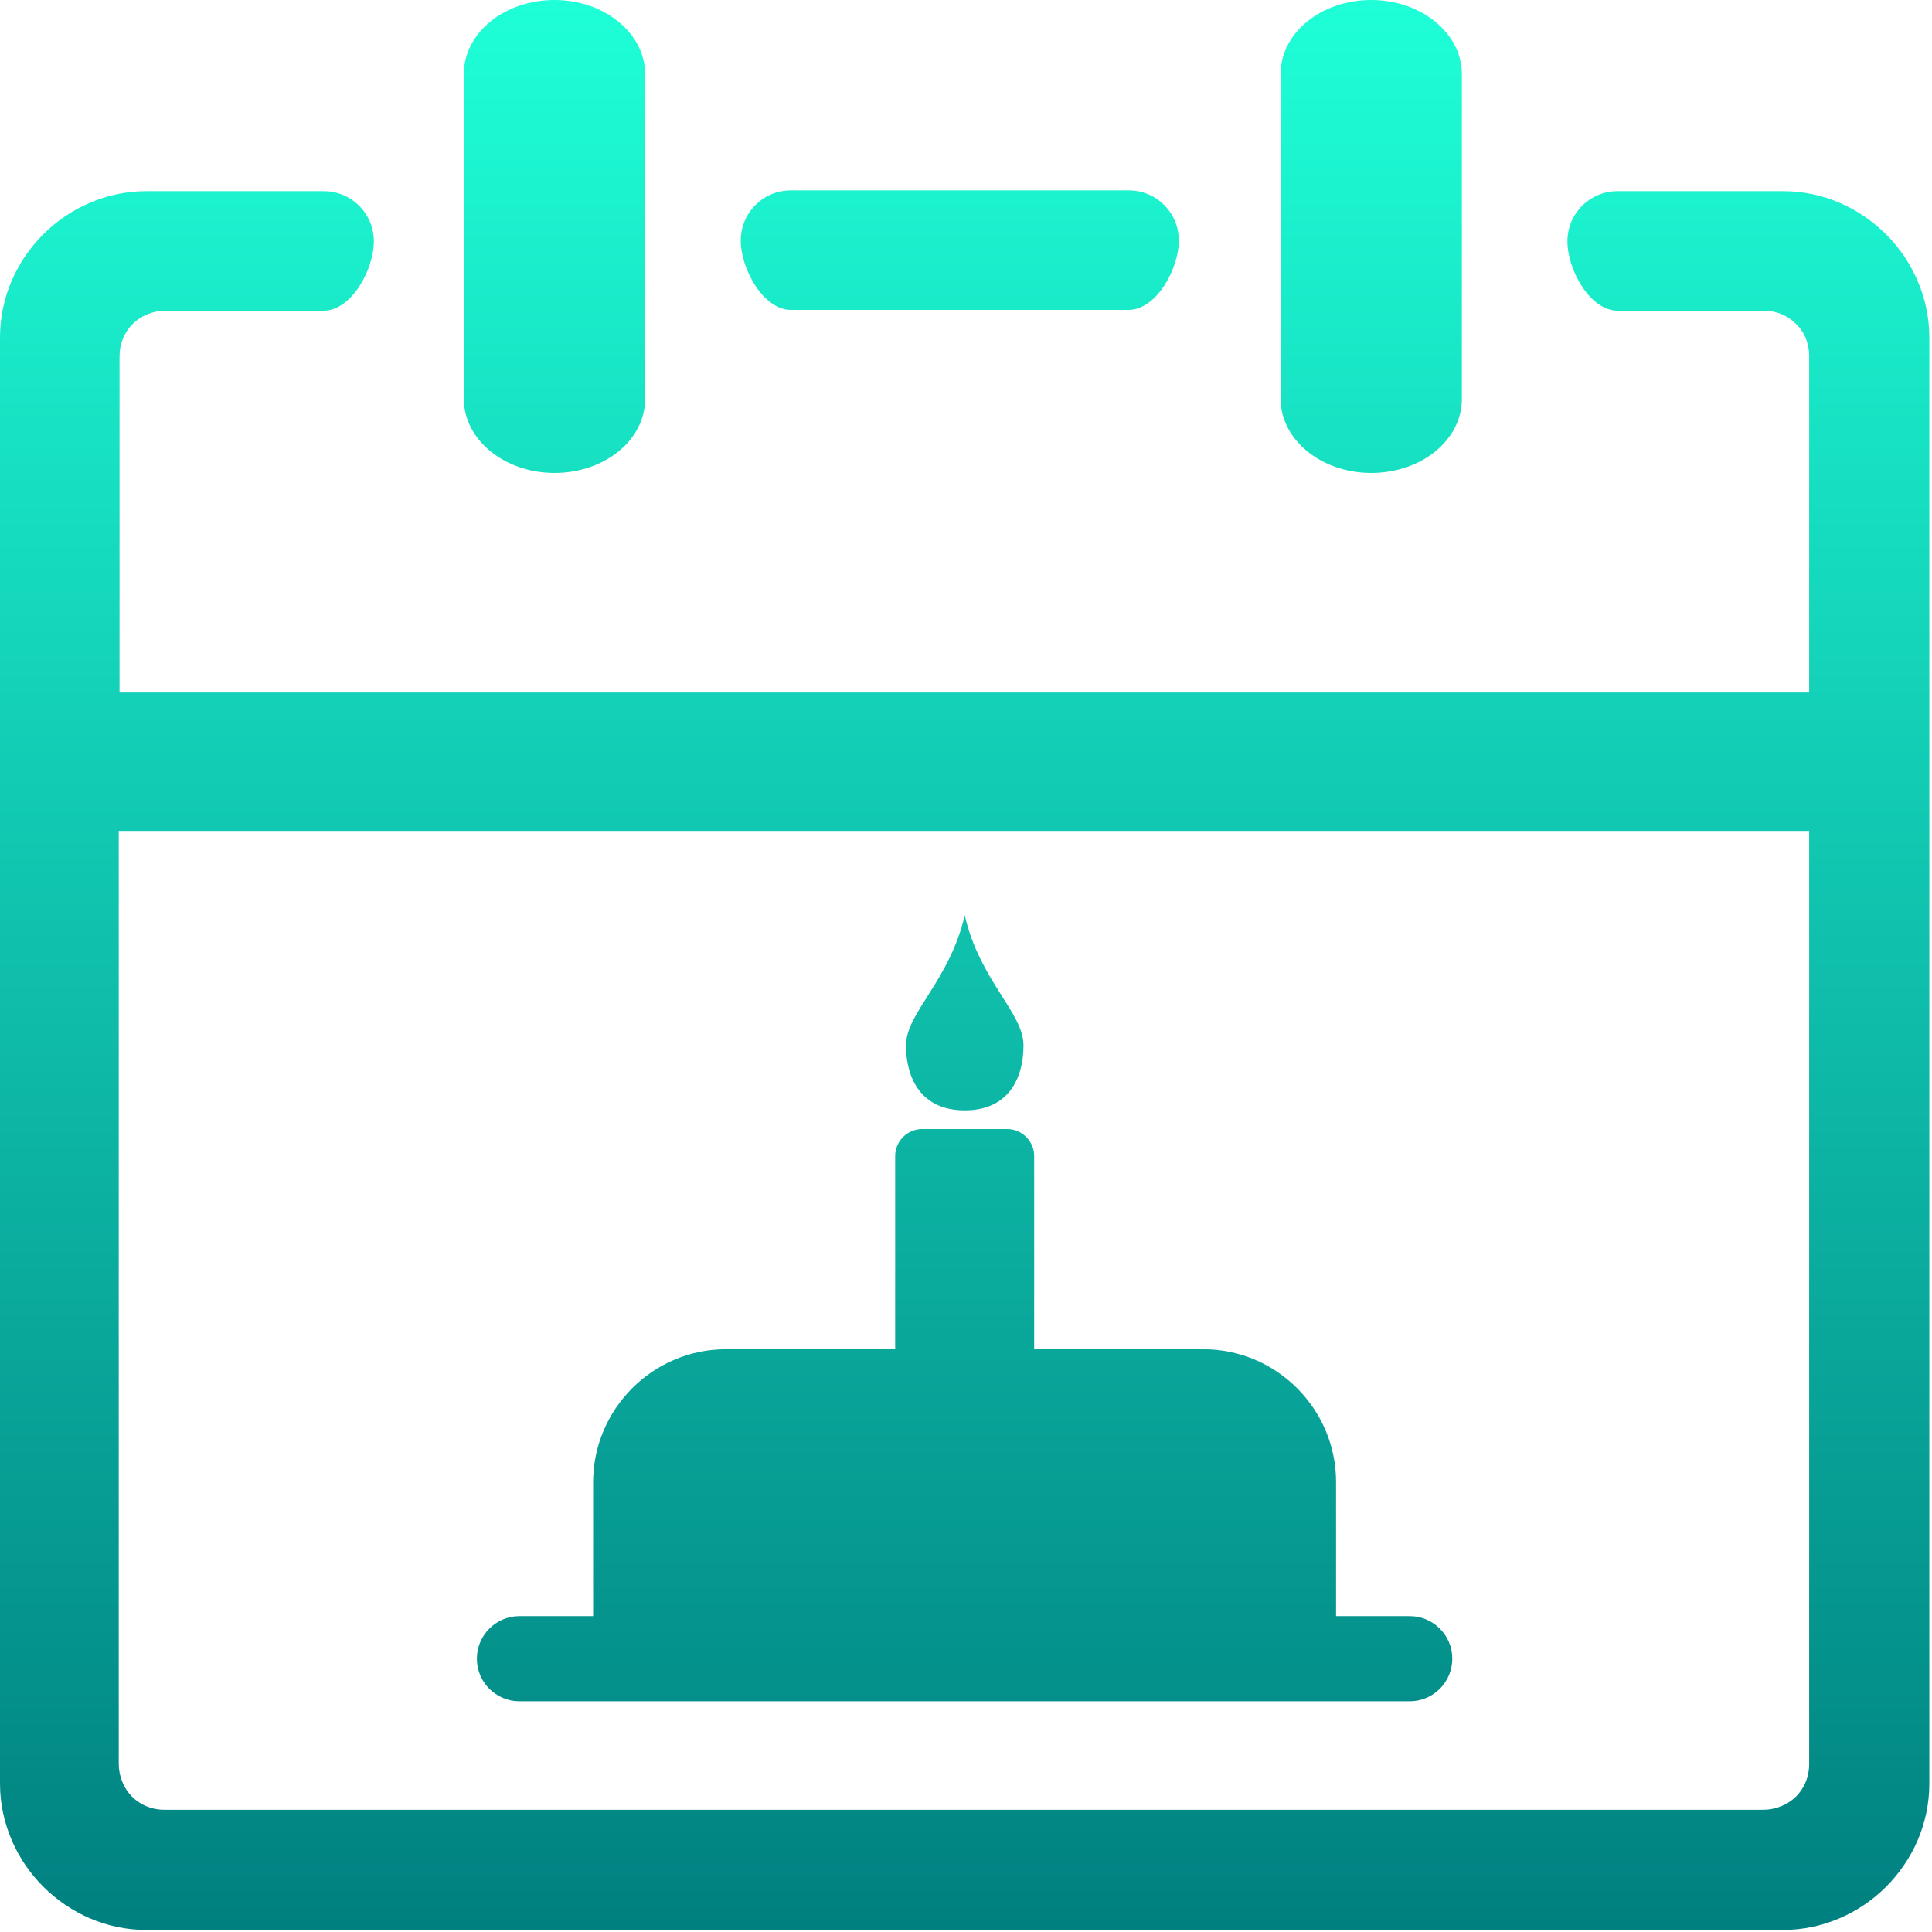 <svg width="123" height="123" viewBox="0 0 123 123" fill="none" xmlns="http://www.w3.org/2000/svg">
<g clip-path="url(#clip0_73_748)">
<path d="M81.53 4.71C81.53 2.09 84.11 0 87.3 0C90.5 0 93.07 2.13 93.07 4.71V25.4C93.07 28.02 90.49 30.11 87.3 30.11C84.1 30.11 81.53 27.98 81.53 25.4V4.71ZM46.21 85.9H56.99V73.6C56.99 72.65 57.77 71.88 58.71 71.88H64.12C65.07 71.88 65.84 72.66 65.84 73.6V85.9H76.62C81.26 85.9 85.06 89.7 85.06 94.35V102.89H89.75C91.24 102.89 92.46 104.1 92.46 105.6C92.46 107.09 91.25 108.31 89.75 108.31H33.07C31.58 108.31 30.36 107.1 30.36 105.6C30.36 104.11 31.57 102.89 33.07 102.89H37.76V94.35C37.77 89.7 41.57 85.9 46.21 85.9ZM61.42 58.26C62.35 62.4 65.16 64.47 65.16 66.55C65.16 68.62 64.23 70.69 61.42 70.69C58.62 70.69 57.68 68.62 57.68 66.55C57.68 64.48 60.48 62.41 61.42 58.26ZM29.53 4.71C29.53 2.09 32.11 0 35.3 0C38.5 0 41.07 2.13 41.07 4.71V25.4C41.07 28.02 38.49 30.11 35.3 30.11C32.1 30.11 29.53 27.98 29.53 25.4V4.71ZM7.56 44.09H115.18V22.66C115.18 21.86 114.87 21.11 114.34 20.62C113.81 20.09 113.1 19.78 112.3 19.78H102.99C101.21 19.78 99.79 17.15 99.79 15.37C99.79 13.59 101.21 12.17 102.99 12.17H113.51C116.09 12.17 118.39 13.24 120.08 14.92C121.77 16.61 122.83 18.96 122.83 21.49V113.55C122.83 116.13 121.76 118.43 120.08 120.12C118.39 121.81 116.04 122.87 113.51 122.87H9.33C6.75 122.87 4.45 121.8 2.76 120.12C1.07 118.44 0 116.08 0 113.55V21.49C0 18.91 1.07 16.61 2.75 14.92C4.44 13.23 6.79 12.17 9.32 12.17H20.6C22.38 12.17 23.8 13.59 23.8 15.37C23.8 17.15 22.38 19.78 20.6 19.78H10.54C9.74 19.78 8.99 20.09 8.45 20.62C7.92 21.15 7.61 21.86 7.61 22.71V44.14L7.56 44.09ZM115.18 52.9H7.56V112.29C7.56 113.09 7.87 113.84 8.4 114.38C8.93 114.91 9.64 115.22 10.49 115.22H112.25C113.05 115.22 113.8 114.91 114.34 114.38C114.87 113.85 115.18 113.14 115.18 112.29V52.9ZM50.36 19.73C48.58 19.73 47.16 17.1 47.16 15.32C47.16 13.54 48.58 12.12 50.36 12.12H71.85C73.63 12.12 75.05 13.54 75.05 15.32C75.05 17.1 73.63 19.73 71.85 19.73H50.36Z" fill="url(#paint0_linear_73_748)"/>
</g>
<defs>
<linearGradient id="paint0_linear_73_748" x1="61.415" y1="0" x2="61.415" y2="122.87" gradientUnits="userSpaceOnUse">
<stop stop-color="#1EFFD7"/>
<stop offset="1" stop-color="#008080"/>
</linearGradient>
<clipPath id="clip0_73_748">
<rect width="122.83" height="122.88" fill="white"/>
</clipPath>
</defs>
</svg>
